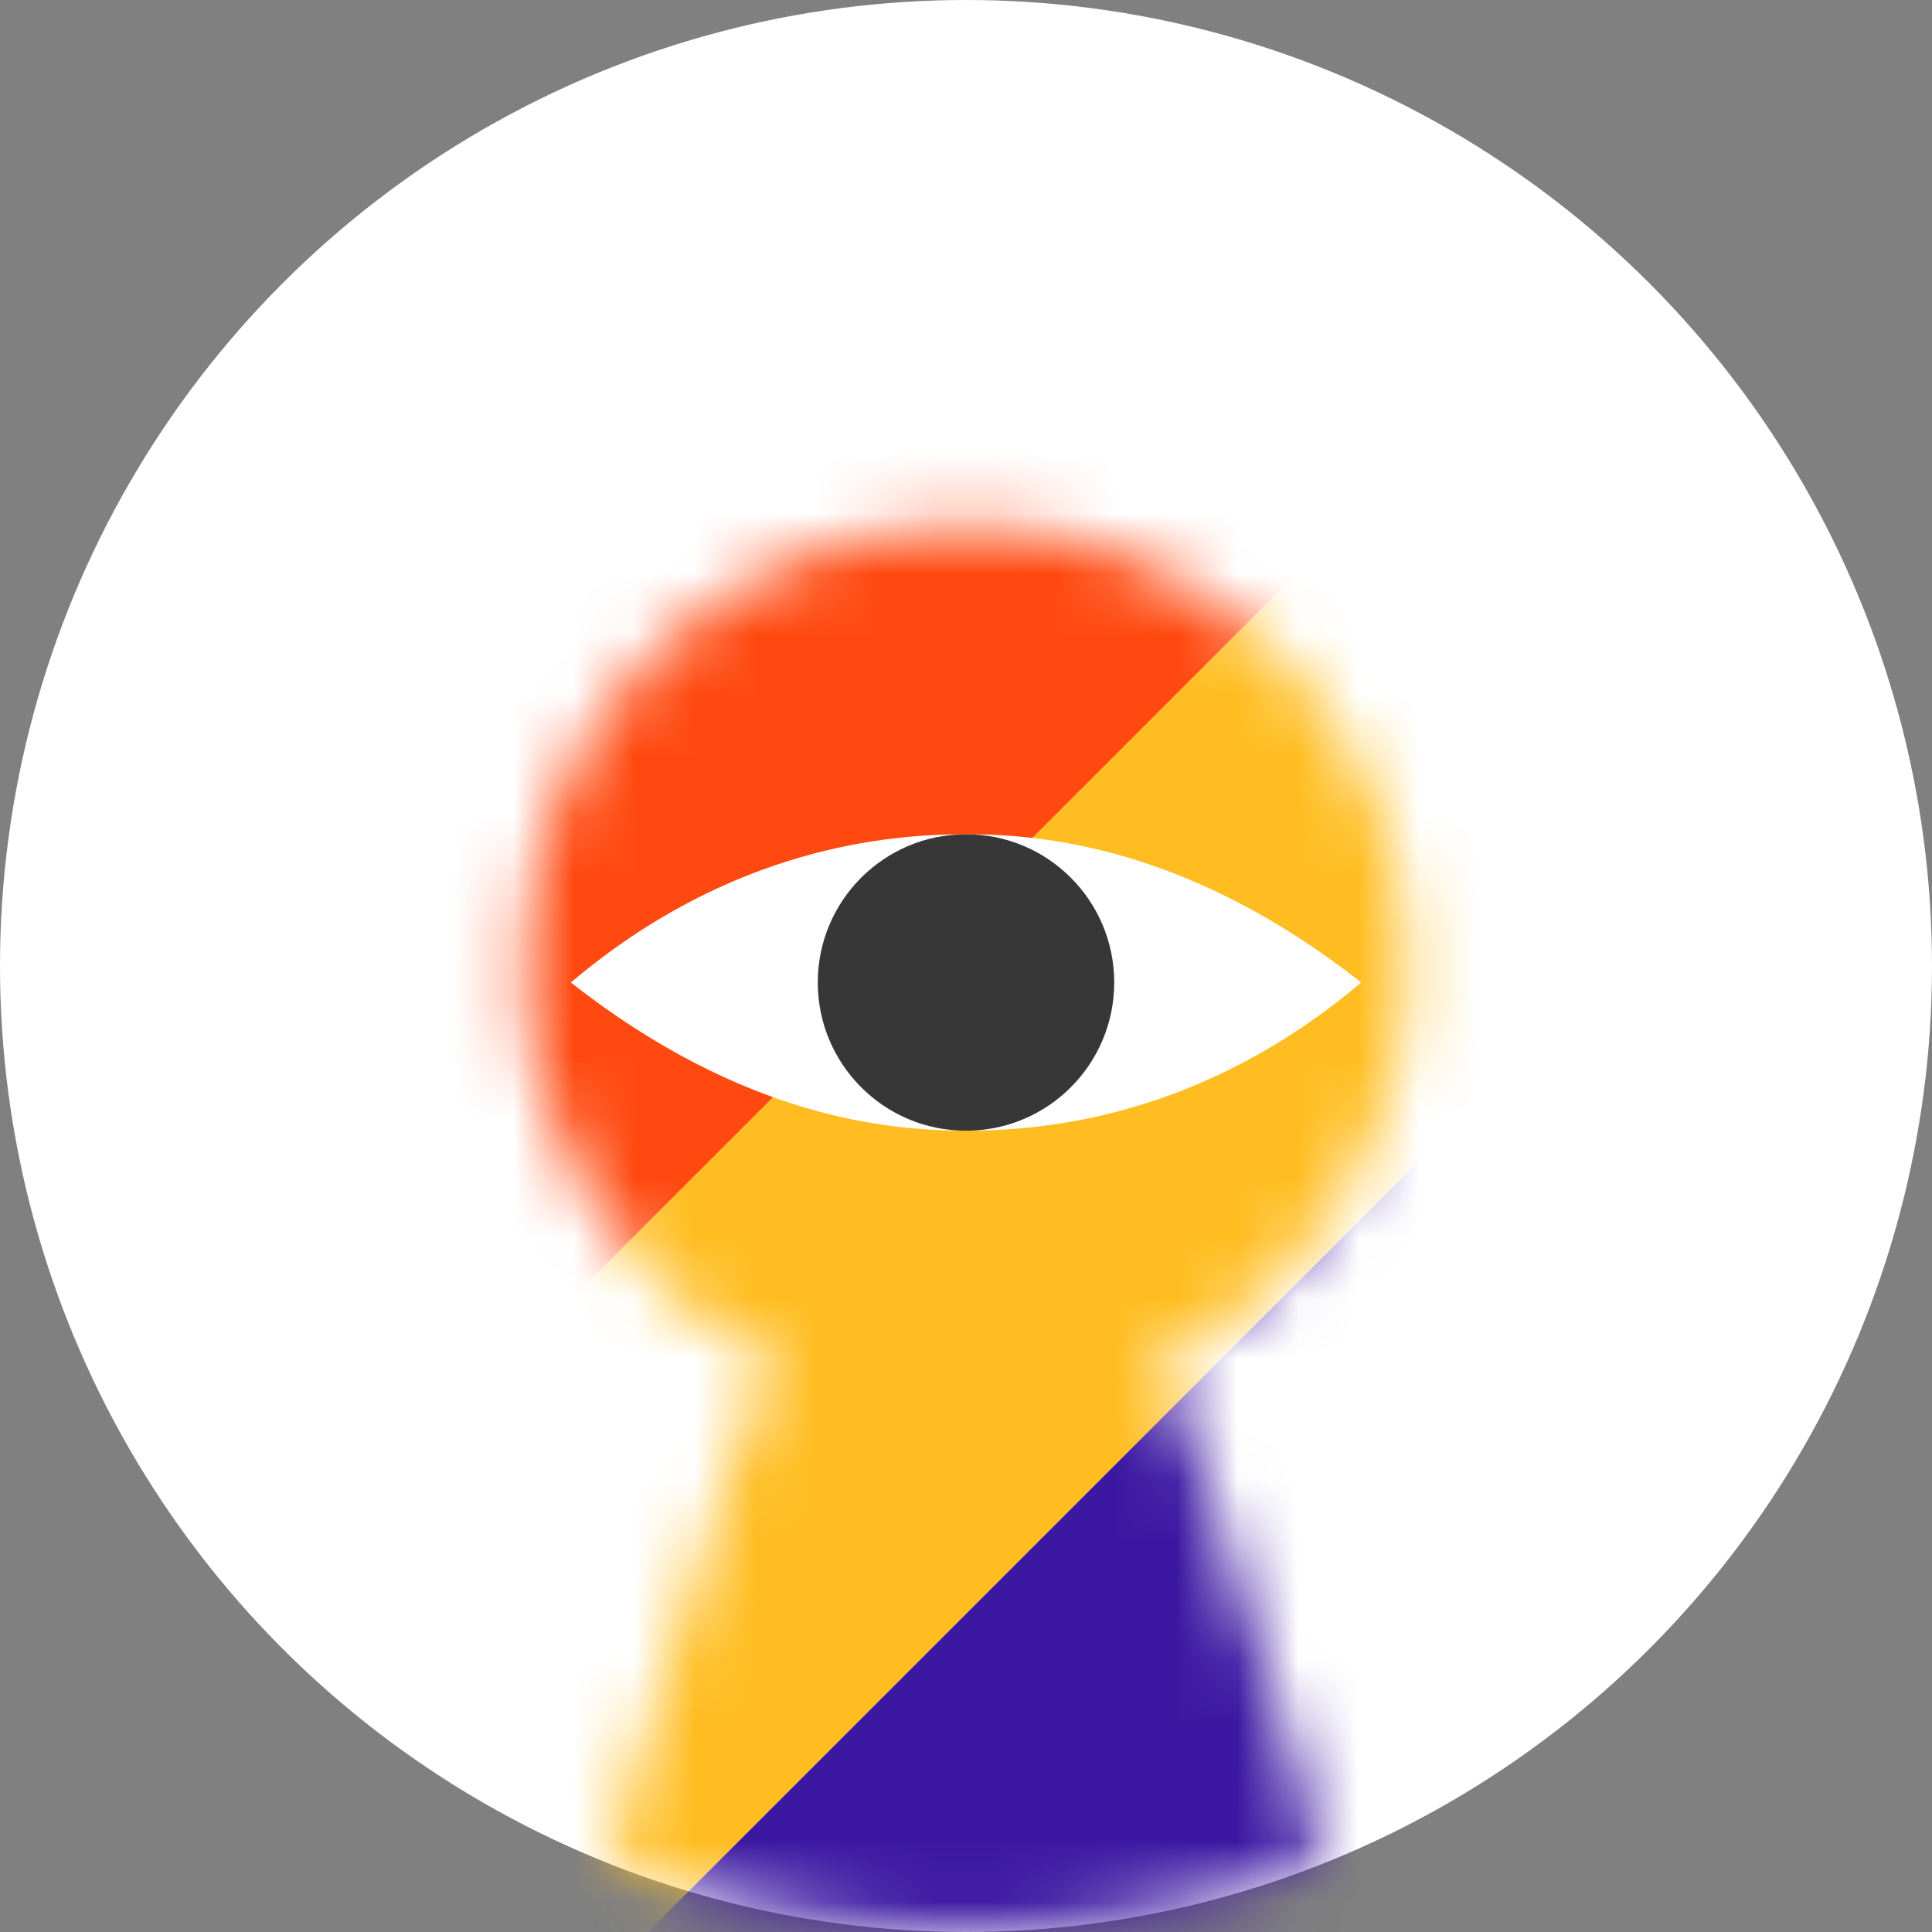 <svg width="32" height="32" viewBox="0 0 32 32" fill="none" xmlns="http://www.w3.org/2000/svg">
<rect x="0" y="0" width="32" height="32" fill="#808080" stroke="none"/>
<circle cx="16" cy="16" r="16" transform="matrix(-1 0 0 1 32 0)" fill="white"/>
<mask id="mask0_21_116" style="mask-type:alpha" maskUnits="userSpaceOnUse" x="0" y="0" width="32" height="32">
<circle cx="16" cy="16" r="16" fill="white"/>
</mask>
<g mask="url(#mask0_21_116)">
<mask id="mask1_21_116" style="mask-type:alpha" maskUnits="userSpaceOnUse" x="8" y="8" width="16" height="28">
<path fill-rule="evenodd" clip-rule="evenodd" d="M19.078 22.671C21.584 21.509 23.322 18.97 23.322 16.025C23.322 11.982 20.044 8.703 16 8.703C11.956 8.703 8.678 11.982 8.678 16.025C8.678 18.97 10.416 21.509 12.922 22.671C12.609 23.052 12.356 23.509 12.187 24.043L10.253 30.143C9.436 32.722 11.361 35.352 14.066 35.352H17.934C20.639 35.352 22.564 32.722 21.747 30.143L19.813 24.043C19.644 23.509 19.391 23.052 19.078 22.671Z" fill="white"/>
</mask>
<g mask="url(#mask1_21_116)">
<rect x="-1.424" y="20.652" width="24.256" height="8.31" transform="rotate(-45 -1.424 20.652)" fill="#FF4910"/>
<rect x="4.452" y="26.528" width="24.256" height="8.31" transform="rotate(-45 4.452 26.528)" fill="#FFBD21"/>
<rect x="10.328" y="32.404" width="24.256" height="8.31" transform="rotate(-45 10.328 32.404)" fill="#3C18A2"/>
</g>
</g>
<path d="M16 18.727C14.733 18.727 12.318 18.523 9.455 16.273C12.114 14.023 14.733 13.818 16 13.818L16 16.273L16 18.727Z" fill="white"/>
<path d="M16 13.818C17.267 13.818 19.682 14.023 22.546 16.273C19.886 18.523 17.267 18.727 16 18.727L16 16.273L16 13.818Z" fill="white"/>
<circle cx="16" cy="16.273" r="2.455" fill="#373737"/>
</svg>